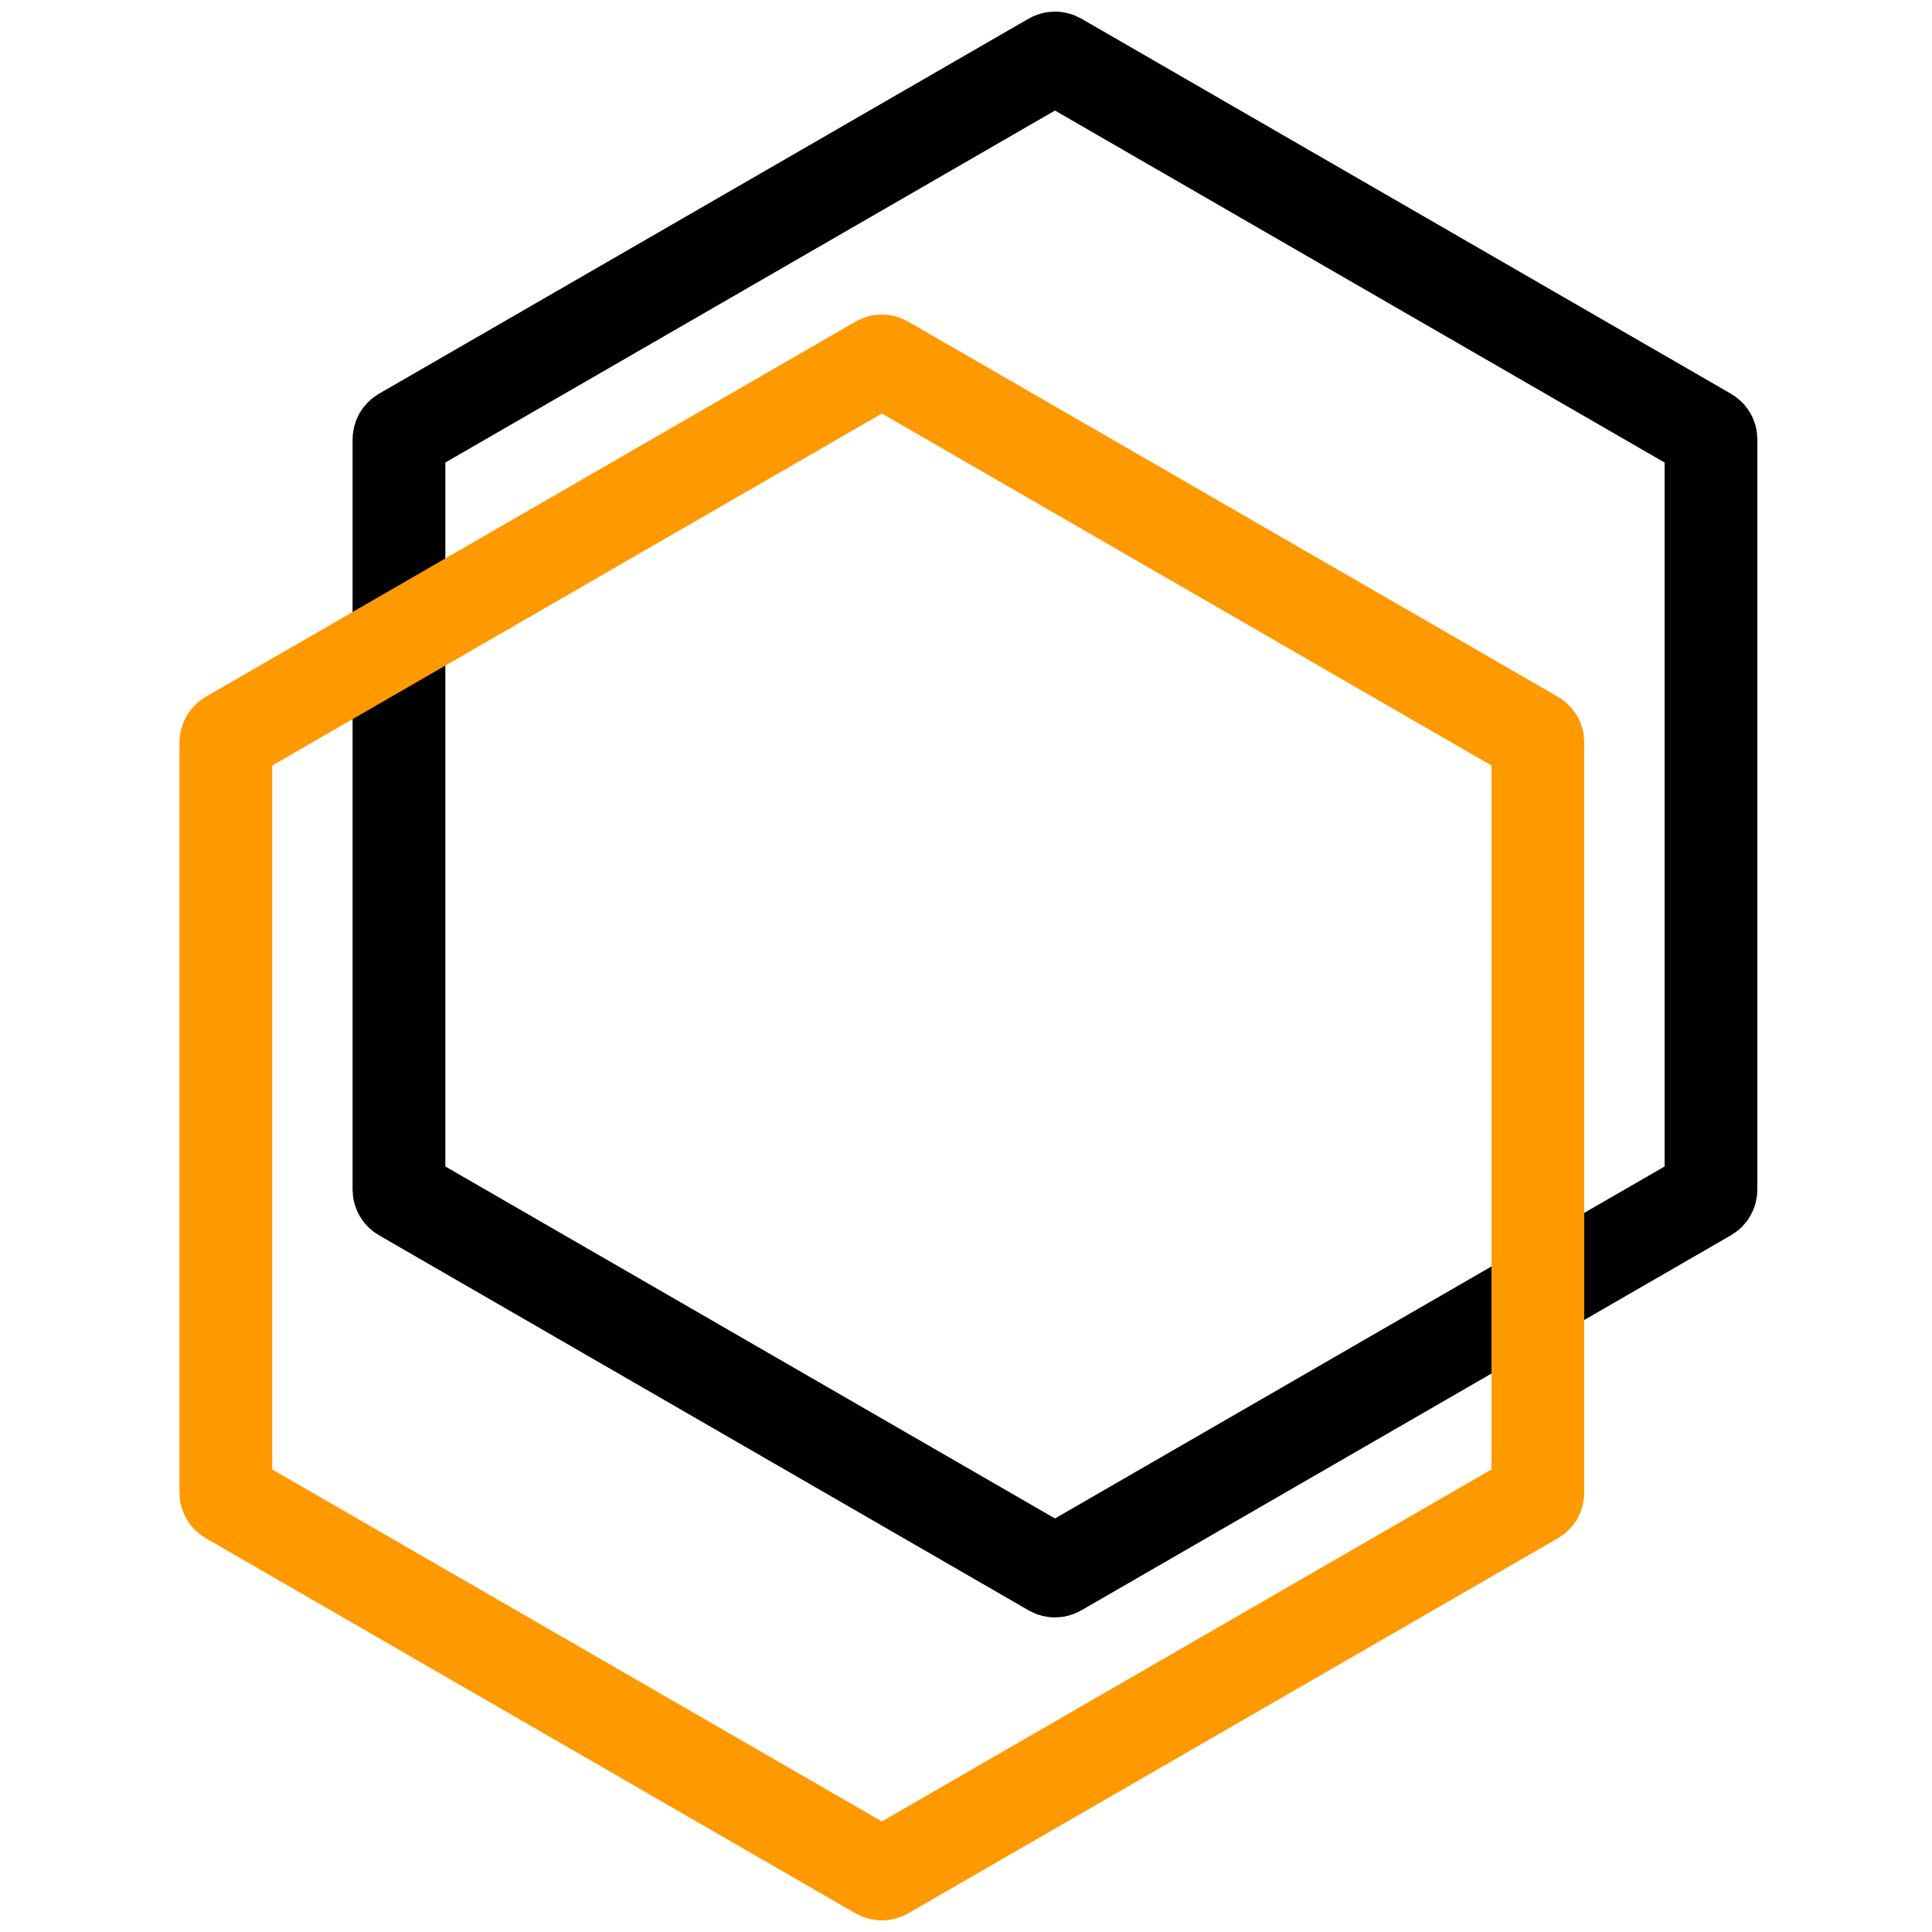 <?xml version="1.0" encoding="utf-8"?>
<!-- Generator: Adobe Illustrator 23.0.1, SVG Export Plug-In . SVG Version: 6.00 Build 0)  -->
<svg version="1.1" id="Layer_1" xmlns="http://www.w3.org/2000/svg" xmlns:xlink="http://www.w3.org/1999/xlink" x="0px" y="0px"
	 viewBox="0 0 400 400" style="enable-background:new 0 0 400 400;" xml:space="preserve">
<style type="text/css">
	.st0{fill:none;stroke:#000000;stroke-width:19.204;}
	.st1{fill:none;stroke:#FF9900;stroke-width:19.204;}
</style>
<path class="st0" d="M217.78,12.17c0.4-0.23,0.88-0.23,1.28,0L353.6,89.85c0.4,0.23,0.64,0.65,0.64,1.11v155.35
	c0,0.46-0.24,0.88-0.64,1.11L219.06,325.1c-0.4,0.23-0.88,0.23-1.28,0L83.24,247.42c-0.4-0.23-0.64-0.65-0.64-1.11V90.96
	c0-0.46,0.24-0.88,0.64-1.11L217.78,12.17z"/>
<path class="st1" d="M181.94,74.9c0.4-0.23,0.88-0.23,1.28,0l134.54,77.68c0.4,0.23,0.64,0.65,0.64,1.11v155.35
	c0,0.46-0.24,0.88-0.64,1.11l-134.54,77.68c-0.4,0.23-0.88,0.23-1.28,0L47.4,310.15c-0.4-0.23-0.64-0.65-0.64-1.11V153.69
	c0-0.46,0.24-0.88,0.64-1.11L181.94,74.9z"/>
</svg>
